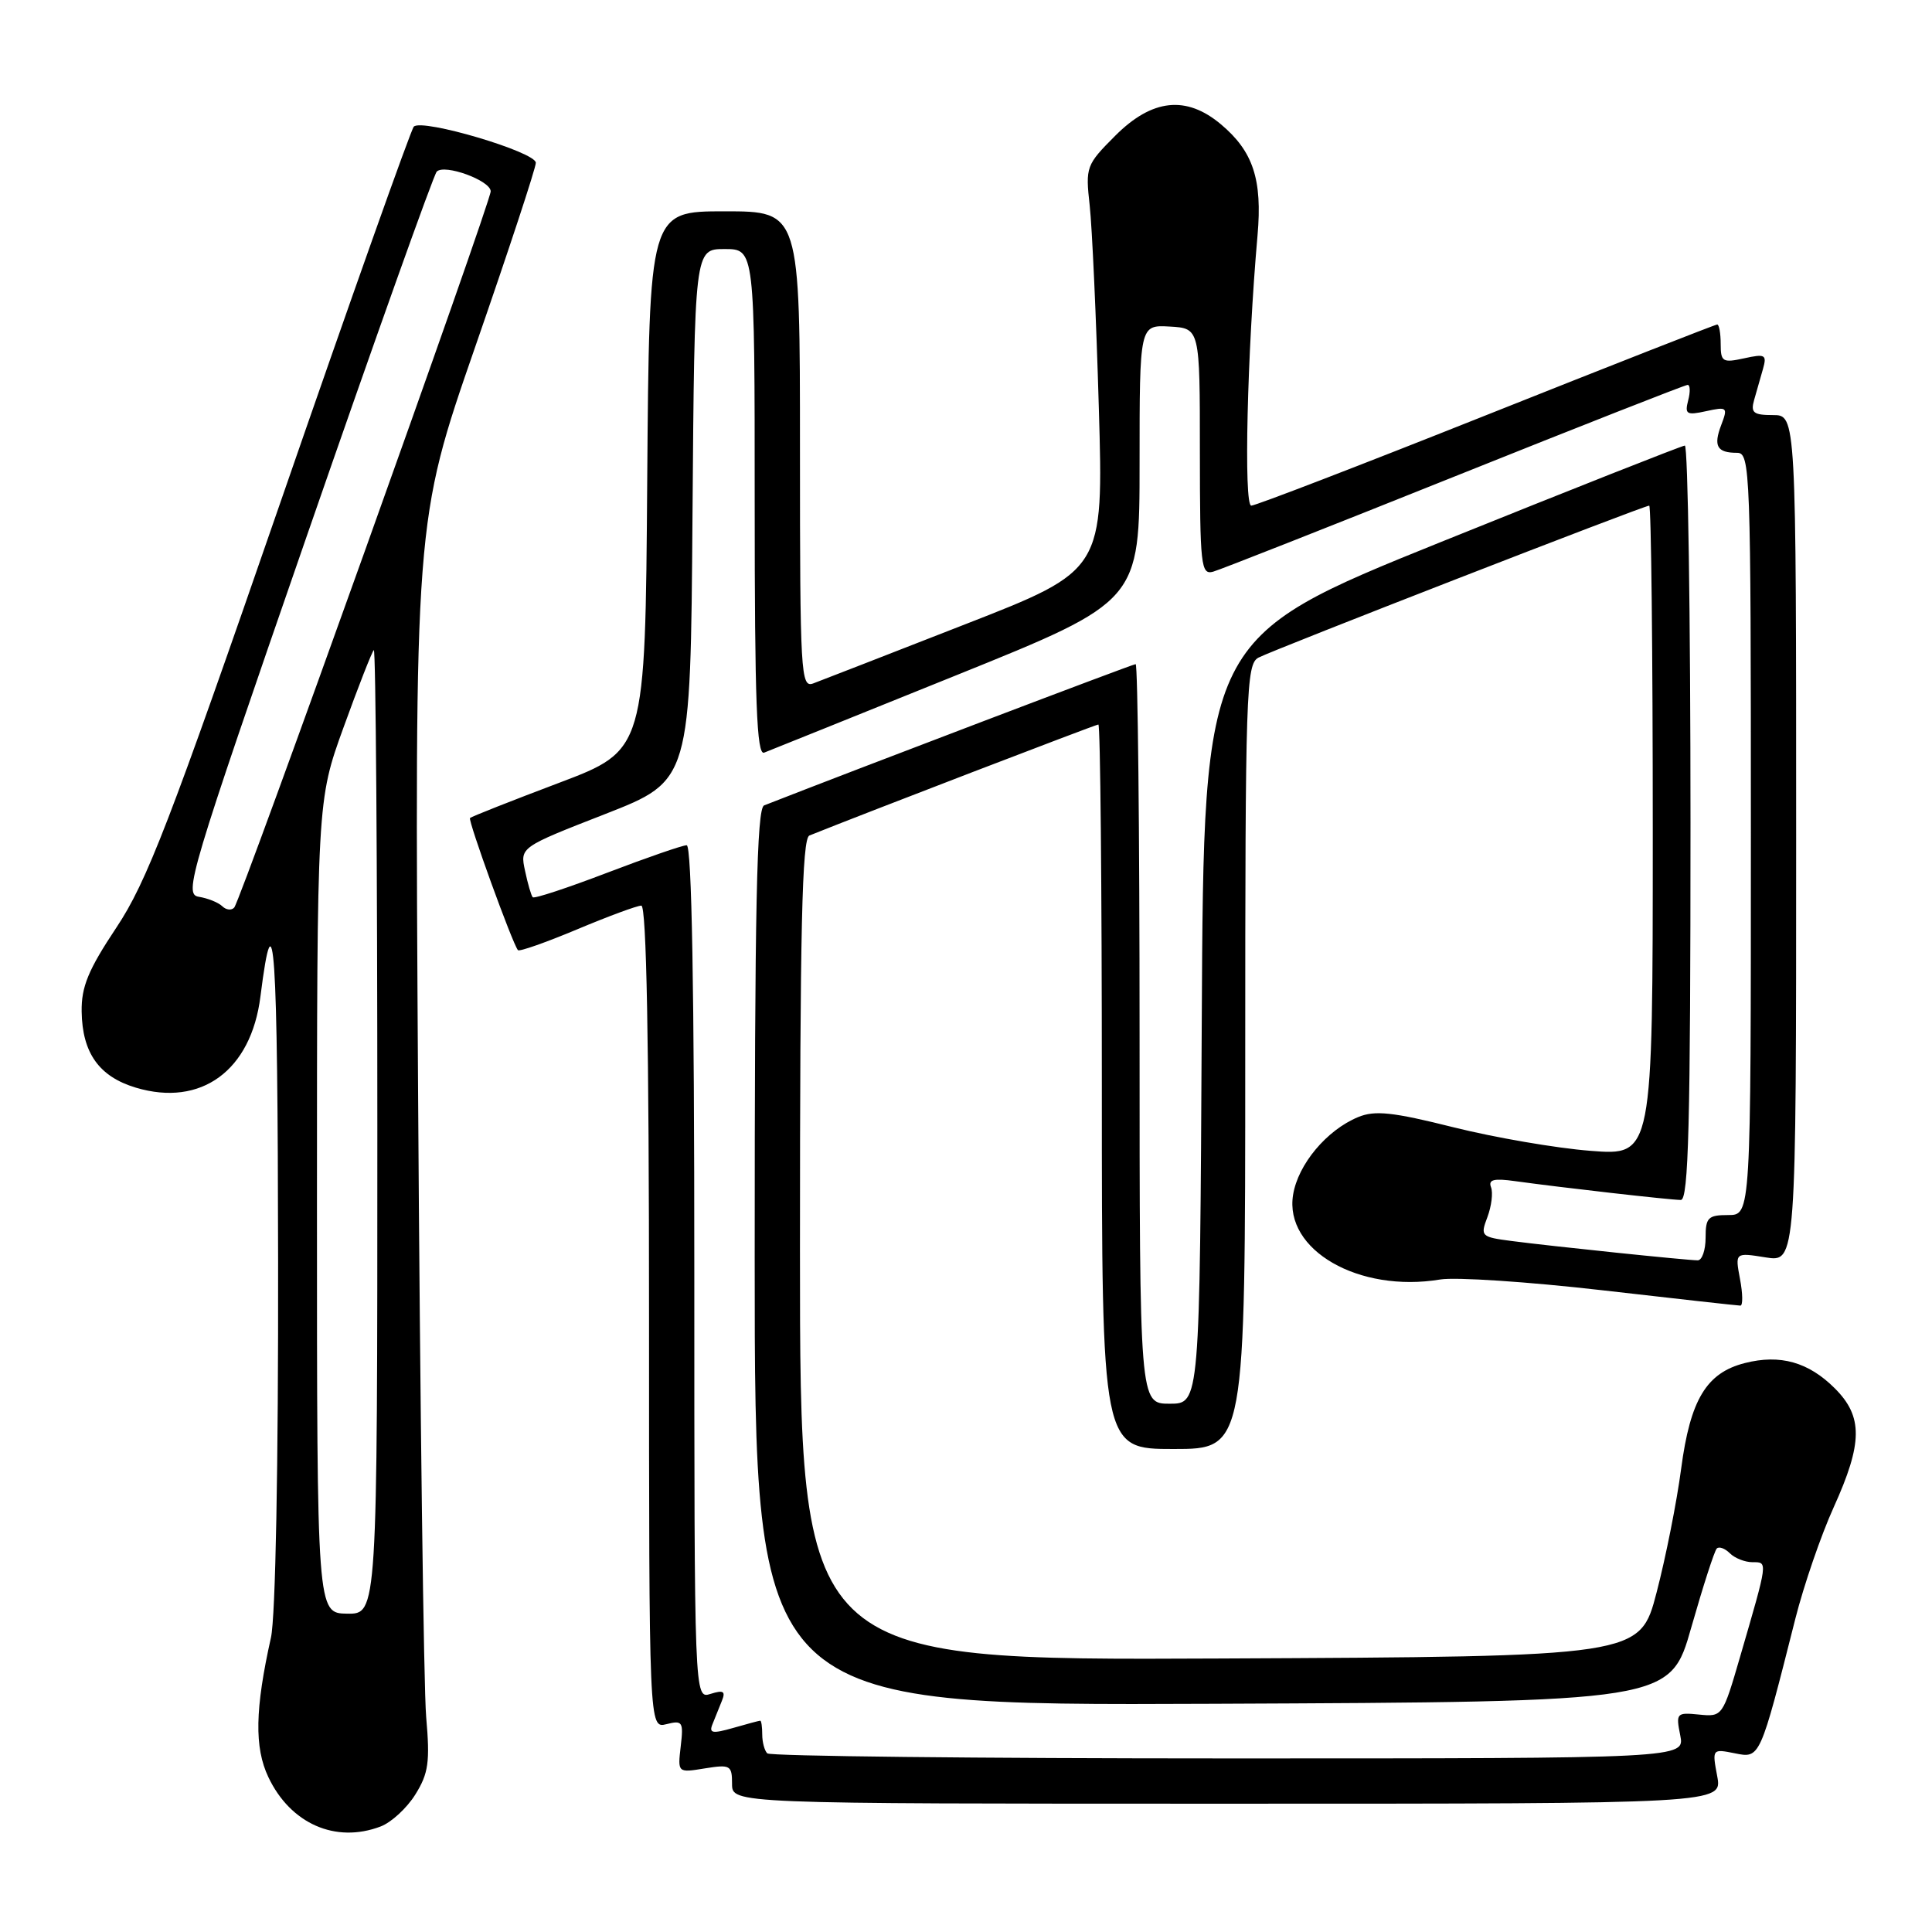 <?xml version="1.0" encoding="UTF-8" standalone="no"?>
<!DOCTYPE svg PUBLIC "-//W3C//DTD SVG 1.1//EN" "http://www.w3.org/Graphics/SVG/1.1/DTD/svg11.dtd" >
<svg xmlns="http://www.w3.org/2000/svg" xmlns:xlink="http://www.w3.org/1999/xlink" version="1.1" viewBox="0 0 256 256">
 <g >
 <path fill="currentColor"
d=" M 50.43 242.02 C 51.84 241.49 53.92 239.58 55.04 237.77 C 56.78 234.98 56.99 233.47 56.47 227.50 C 56.14 223.65 55.66 186.44 55.40 144.82 C 54.93 69.13 54.93 69.13 62.96 45.98 C 67.38 33.24 71.00 22.26 71.00 21.57 C 71.00 20.14 55.92 15.67 54.83 16.78 C 54.45 17.18 46.47 39.64 37.11 66.70 C 22.45 109.07 19.44 116.87 15.42 122.91 C 11.70 128.50 10.77 130.75 10.82 134.04 C 10.90 139.52 13.13 142.66 18.00 144.12 C 26.65 146.71 33.28 141.86 34.51 132.03 C 36.31 117.80 36.80 125.20 36.85 167.00 C 36.89 194.17 36.51 214.31 35.90 217.00 C 33.79 226.45 33.69 231.55 35.56 235.48 C 38.49 241.66 44.47 244.29 50.43 242.02 Z  M 227.54 235.36 C 226.86 231.74 226.87 231.72 229.87 232.32 C 233.23 233.00 233.19 233.09 237.90 214.46 C 239.02 210.04 241.30 203.41 242.97 199.73 C 246.83 191.21 246.87 187.71 243.13 183.97 C 239.64 180.48 235.88 179.42 231.21 180.61 C 226.11 181.90 223.97 185.46 222.76 194.62 C 222.19 198.96 220.73 206.32 219.51 211.00 C 217.30 219.50 217.30 219.50 161.65 219.76 C 106.00 220.02 106.00 220.02 106.00 165.62 C 106.00 123.03 106.27 111.10 107.25 110.71 C 114.35 107.85 145.20 96.00 145.54 96.00 C 145.80 96.00 146.00 117.60 146.00 144.00 C 146.00 192.00 146.00 192.00 155.50 192.00 C 165.00 192.00 165.00 192.00 165.00 140.04 C 165.00 91.56 165.12 88.01 166.75 87.14 C 168.74 86.09 217.81 67.00 218.53 67.00 C 218.79 67.00 219.00 86.38 219.00 110.07 C 219.00 153.14 219.00 153.14 210.75 152.49 C 206.21 152.14 198.04 150.73 192.59 149.37 C 184.53 147.35 182.18 147.10 179.96 148.02 C 175.79 149.74 171.99 154.29 171.34 158.32 C 170.15 165.64 180.05 171.33 190.83 169.54 C 192.85 169.20 202.49 169.84 212.25 170.96 C 222.01 172.08 230.27 173.00 230.61 173.00 C 230.95 173.00 230.93 171.42 230.56 169.48 C 229.90 165.96 229.90 165.96 233.95 166.61 C 238.00 167.26 238.00 167.26 238.00 111.13 C 238.00 55.00 238.00 55.00 234.93 55.00 C 232.34 55.00 231.95 54.69 232.43 53.00 C 232.74 51.90 233.27 50.05 233.60 48.90 C 234.14 47.00 233.91 46.86 231.10 47.48 C 228.26 48.10 228.00 47.94 228.00 45.58 C 228.00 44.16 227.79 43.00 227.54 43.00 C 227.29 43.00 213.53 48.40 196.96 55.00 C 180.39 61.60 166.37 67.00 165.80 67.00 C 164.78 67.00 165.26 46.71 166.63 31.18 C 167.28 23.79 166.05 20.06 161.79 16.48 C 157.19 12.61 152.67 13.09 147.78 17.98 C 143.92 21.85 143.82 22.11 144.39 27.23 C 144.71 30.13 145.26 42.19 145.60 54.03 C 146.23 75.57 146.23 75.57 127.87 82.73 C 117.77 86.68 108.71 90.20 107.75 90.56 C 106.11 91.17 106.00 89.29 106.00 59.61 C 106.00 28.00 106.00 28.00 96.01 28.00 C 86.03 28.00 86.03 28.00 85.76 63.71 C 85.50 99.41 85.50 99.41 74.05 103.74 C 67.75 106.12 62.46 108.21 62.28 108.39 C 61.98 108.69 67.90 125.03 68.63 125.90 C 68.81 126.12 72.33 124.88 76.46 123.15 C 80.58 121.42 84.41 120.00 84.98 120.00 C 85.66 120.00 86.00 138.03 86.00 174.52 C 86.00 229.04 86.00 229.04 88.31 228.46 C 90.44 227.92 90.58 228.15 90.20 231.39 C 89.79 234.91 89.79 234.91 93.40 234.32 C 96.77 233.78 97.00 233.91 97.00 236.37 C 97.00 239.00 97.00 239.00 162.61 239.00 C 228.22 239.00 228.22 239.00 227.54 235.36 Z  M 42.00 159.93 C 42.00 106.10 42.00 106.10 45.53 96.36 C 47.47 91.00 49.27 86.40 49.53 86.14 C 49.79 85.88 50.00 114.51 50.00 149.77 C 50.00 213.87 50.00 213.87 46.00 213.82 C 42.00 213.76 42.00 213.76 42.00 159.93 Z  M 29.45 120.08 C 28.93 119.58 27.53 119.02 26.35 118.83 C 24.32 118.52 25.06 116.03 40.66 71.00 C 49.71 44.88 57.46 23.16 57.87 22.74 C 58.90 21.69 65.00 23.92 65.02 25.35 C 65.04 26.75 31.94 119.19 31.04 120.25 C 30.69 120.66 29.97 120.59 29.45 120.08 Z  M 101.67 232.33 C 101.30 231.97 101.00 230.84 101.00 229.83 C 101.00 228.82 100.88 228.00 100.74 228.00 C 100.60 228.00 98.99 228.43 97.15 228.96 C 94.39 229.75 93.92 229.66 94.41 228.46 C 94.73 227.66 95.29 226.27 95.65 225.38 C 96.17 224.10 95.87 223.91 94.15 224.45 C 92.00 225.13 92.00 225.13 92.00 168.57 C 92.00 131.12 91.66 112.00 90.99 112.00 C 90.43 112.00 85.70 113.64 80.46 115.64 C 75.23 117.64 70.79 119.11 70.59 118.89 C 70.39 118.68 69.93 117.10 69.57 115.38 C 68.90 112.27 68.90 112.27 80.20 107.86 C 91.50 103.44 91.50 103.44 91.76 68.22 C 92.03 33.00 92.03 33.00 96.01 33.00 C 100.00 33.00 100.00 33.00 100.00 66.61 C 100.00 93.08 100.27 100.11 101.25 99.73 C 101.94 99.47 113.41 94.84 126.75 89.46 C 151.00 79.67 151.00 79.67 151.00 61.36 C 151.00 43.05 151.00 43.05 154.99 43.27 C 158.99 43.50 158.99 43.50 158.99 59.87 C 159.00 74.97 159.13 76.20 160.75 75.75 C 161.71 75.48 176.12 69.80 192.76 63.13 C 209.40 56.46 223.29 51.00 223.62 51.00 C 223.96 51.00 223.99 51.93 223.69 53.06 C 223.22 54.89 223.48 55.05 226.08 54.48 C 228.87 53.87 228.97 53.96 228.07 56.32 C 227.01 59.11 227.51 60.00 230.17 60.00 C 231.92 60.00 232.00 62.20 232.00 110.50 C 232.00 161.00 232.00 161.00 229.00 161.00 C 226.33 161.00 226.00 161.33 226.00 164.00 C 226.00 165.65 225.53 167.00 224.96 167.00 C 223.57 167.00 205.58 165.13 200.30 164.44 C 196.24 163.91 196.13 163.80 197.09 161.27 C 197.63 159.83 197.85 158.05 197.57 157.32 C 197.18 156.30 197.94 156.11 200.78 156.51 C 206.83 157.35 221.34 159.00 222.72 159.00 C 223.74 159.00 224.00 148.88 224.00 109.00 C 224.00 81.50 223.66 59.02 223.25 59.04 C 222.84 59.07 208.32 64.80 191.00 71.79 C 159.50 84.50 159.50 84.50 159.24 135.25 C 158.98 186.00 158.98 186.00 154.99 186.00 C 151.00 186.00 151.00 186.00 151.00 137.00 C 151.00 110.05 150.76 88.00 150.48 88.00 C 150.09 88.00 113.34 101.98 101.25 106.72 C 100.27 107.11 100.00 120.02 100.00 166.61 C 100.00 226.02 100.00 226.02 160.65 225.76 C 221.31 225.50 221.31 225.50 224.11 215.62 C 225.66 210.19 227.17 205.50 227.48 205.19 C 227.78 204.88 228.57 205.17 229.22 205.82 C 229.87 206.47 231.22 207.00 232.22 207.00 C 234.26 207.00 234.30 206.71 230.58 219.50 C 228.27 227.44 228.23 227.50 225.14 227.19 C 222.15 226.89 222.05 227.00 222.64 229.94 C 223.25 233.00 223.25 233.00 162.79 233.00 C 129.54 233.00 102.03 232.70 101.67 232.33 Z "/>
</g>
</svg>